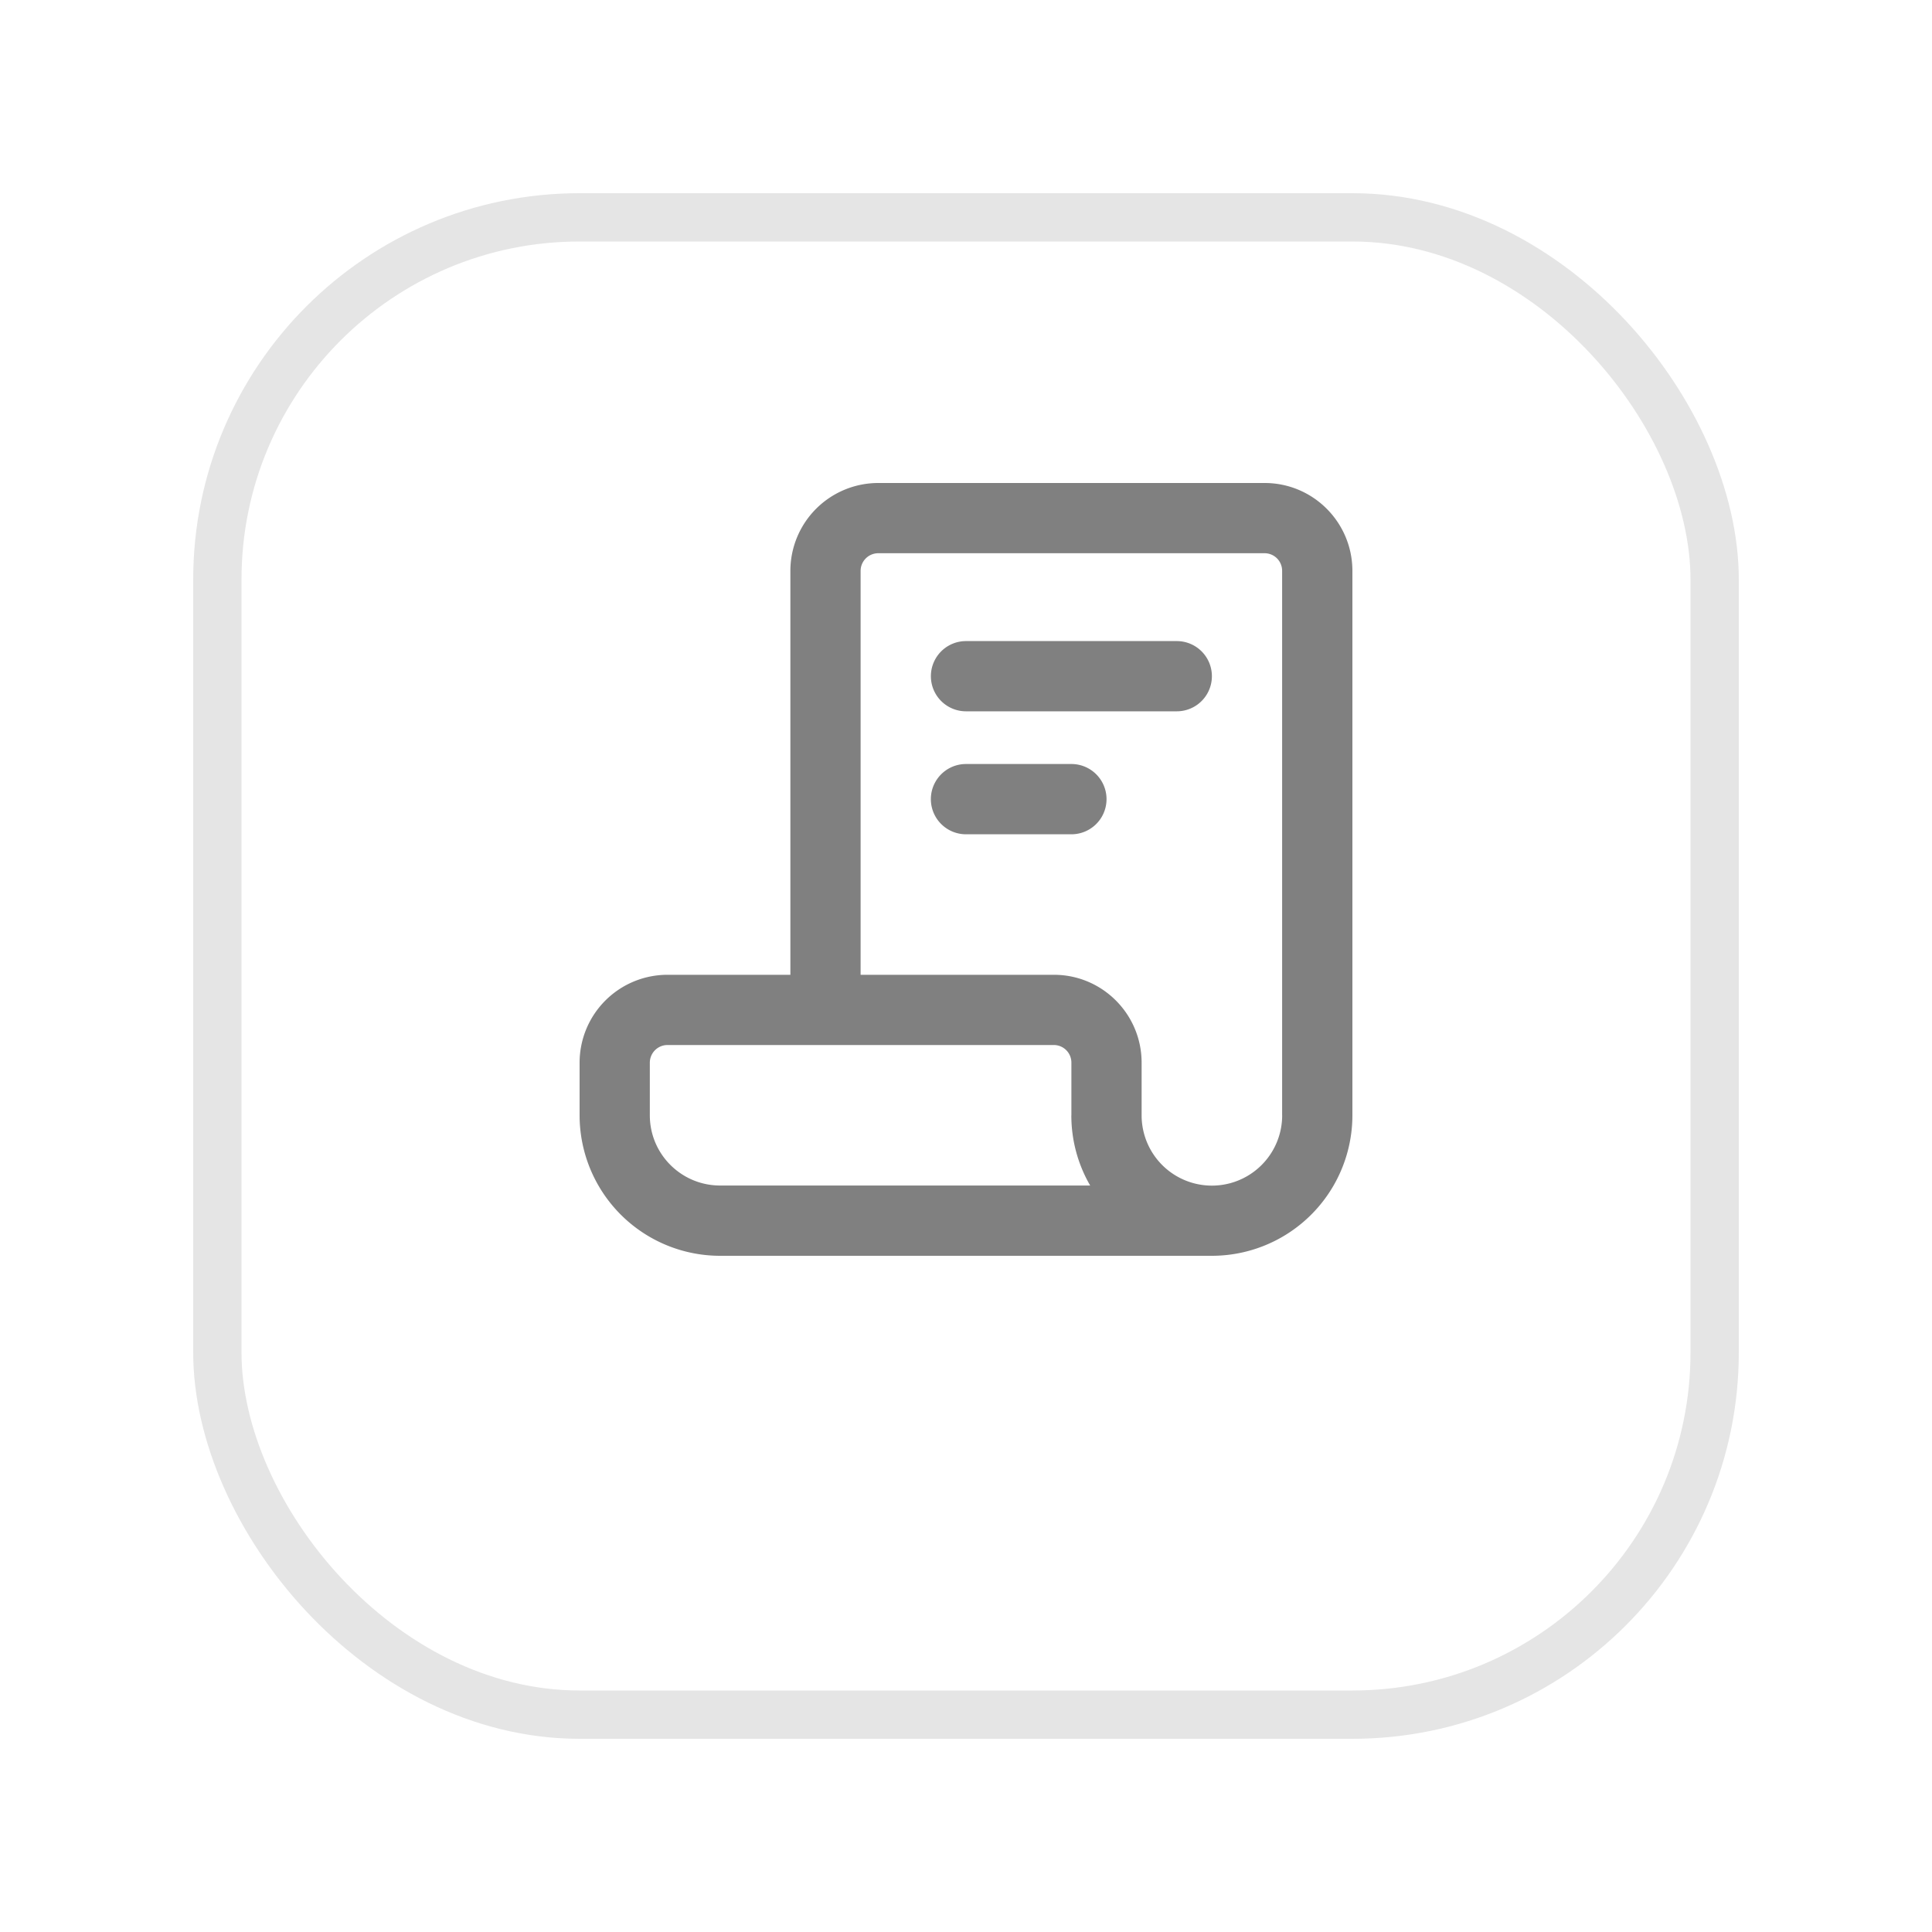 <svg width="40" height="40" fill="none" xmlns="http://www.w3.org/2000/svg"><g filter="url(#filter0_d)"><rect x="4" y="2" width="32" height="32" rx="8" fill="#fff"/><rect x="4.5" y="2.5" width="31" height="31" rx="7.5" stroke="#E5E5E5"/></g><path fill-rule="evenodd" clip-rule="evenodd" d="M14.912 26A2.91 2.91 0 0 1 12 23.092v-1.09a1.82 1.82 0 0 1 1.817-1.82h2.547V11.82A1.82 1.82 0 0 1 18.18 10h8.003c1.004 0 1.817.815 1.817 1.82v11.271A2.91 2.91 0 0 1 25.088 26H14.912zm11.633-2.909v-11.27a.363.363 0 0 0-.362-.367H18.18a.366.366 0 0 0-.362.366v8.362h4.003c1.002 0 1.815.816 1.815 1.82v1.091a1.455 1.455 0 0 0 2.91-.002zm-4.363.002v-1.092a.364.364 0 0 0-.36-.365h-8.005a.366.366 0 0 0-.363.365v1.09c0 .804.652 1.454 1.457 1.454h7.66a2.89 2.89 0 0 1-.39-1.452zM20 14.727a.727.727 0 1 1 0-1.454h4.364a.727.727 0 1 1 0 1.454H20zm0 2.546a.727.727 0 1 1 0-1.455h2.182a.727.727 0 1 1 0 1.455H20z" fill="gray"/><defs><filter id="filter0_d" x="0" y="0" width="40" height="40" filterUnits="userSpaceOnUse" color-interpolation-filters="sRGB"><feFlood flood-opacity="0" result="BackgroundImageFix"/><feColorMatrix in="SourceAlpha" values="0 0 0 0 0 0 0 0 0 0 0 0 0 0 0 0 0 0 127 0"/><feOffset dy="2"/><feGaussianBlur stdDeviation="2"/><feColorMatrix values="0 0 0 0 0 0 0 0 0 0 0 0 0 0 0 0 0 0 0.05 0"/><feBlend in2="BackgroundImageFix" result="effect1_dropShadow"/><feBlend in="SourceGraphic" in2="effect1_dropShadow" result="shape"/></filter></defs></svg>